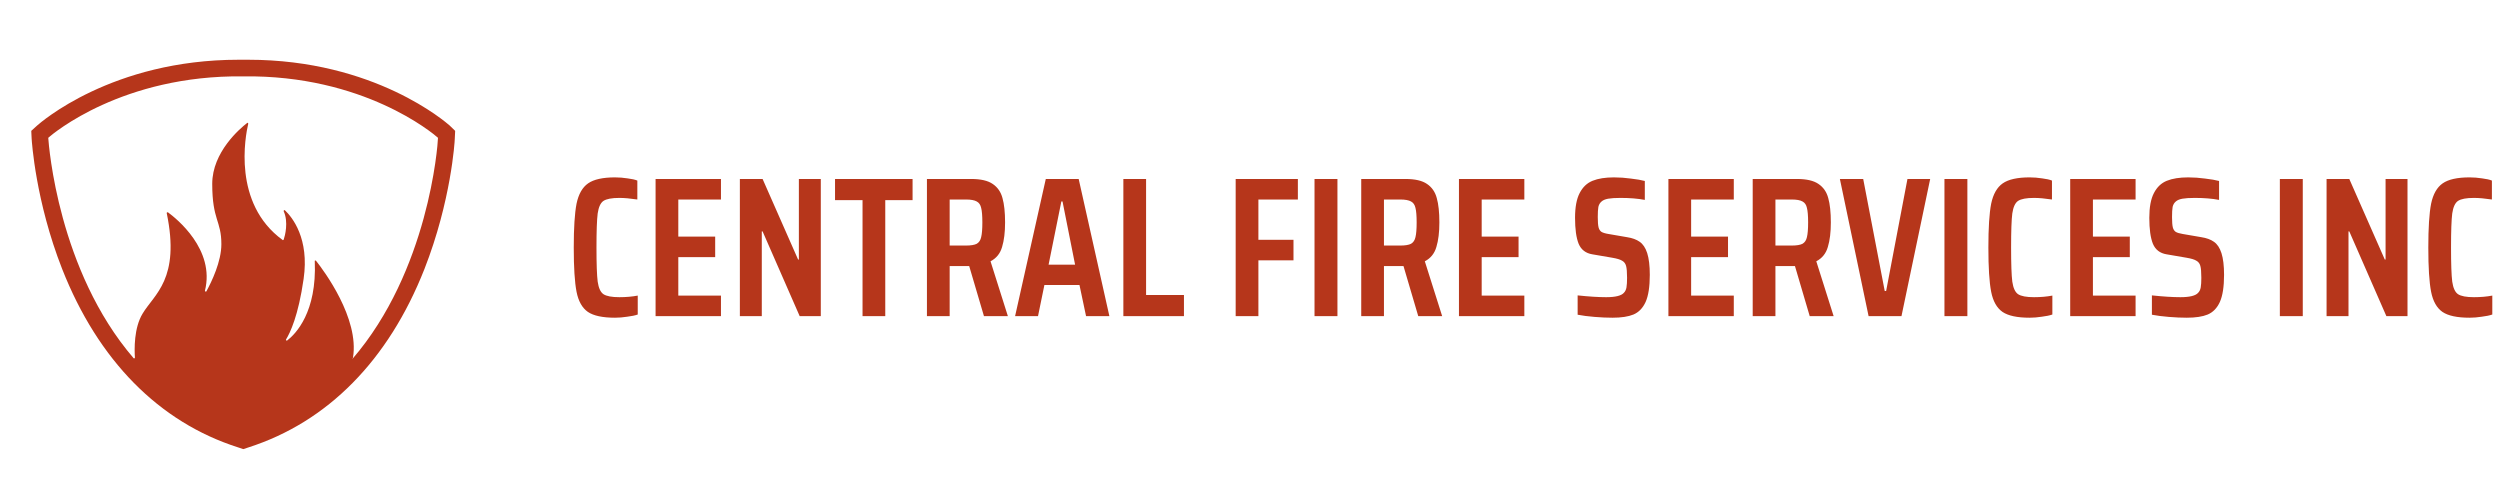 <svg width="379" height="76" viewBox="0 0 379 76" fill="none" xmlns="http://www.w3.org/2000/svg">
<path d="M68.141 19.004C67.67 18.616 56.863 9.057 37.633 9.057H36.913H36.164C16.934 9.057 6.1 18.616 5.629 19.032L4.77 19.808C4.742 19.836 4.742 19.863 4.742 19.891L4.797 21.027C4.825 21.415 5.379 30.476 9.425 40.784C14.884 54.639 24.111 64.004 36.109 67.828L36.857 68.078C36.885 68.078 36.913 68.078 36.913 68.078L37.661 67.828C49.659 63.977 58.886 54.639 64.345 40.784C68.39 30.476 68.945 21.415 68.945 21.027L69 19.891C69 19.863 69 19.836 68.972 19.808L68.141 19.004ZM53.4 54.444L53.511 54.223C54.508 48.265 49.077 41.005 47.913 39.537C47.886 39.481 47.802 39.481 47.747 39.509C47.719 39.537 47.691 39.565 47.719 39.592C48.052 47.323 44.837 50.621 43.535 51.618C43.48 51.646 43.424 51.646 43.369 51.59C43.341 51.563 43.341 51.507 43.369 51.452C43.978 50.454 45.225 47.905 46.029 42.28C46.916 36.156 44.311 32.942 43.203 31.889C43.147 31.834 43.092 31.834 43.036 31.889C43.009 31.917 43.009 31.972 43.009 32.028C43.757 33.663 43.203 35.768 43.009 36.323C42.981 36.378 42.925 36.406 42.87 36.406C42.87 36.406 42.842 36.406 42.842 36.378C35.222 30.836 37.19 20.639 37.633 18.755C37.633 18.7 37.605 18.644 37.55 18.616C37.522 18.616 37.495 18.616 37.467 18.644C36.386 19.475 32.174 23.05 32.174 27.871C32.174 33.413 33.56 33.413 33.56 37.015C33.56 39.648 32.091 42.696 31.288 44.164C31.26 44.22 31.177 44.22 31.121 44.192C31.094 44.164 31.066 44.109 31.066 44.081C32.645 37.819 26.716 33.108 25.469 32.194C25.413 32.166 25.358 32.166 25.302 32.222C25.275 32.249 25.275 32.277 25.275 32.305C27.353 42.308 23.39 44.58 21.617 47.545C20.287 49.734 20.37 52.976 20.453 54.223C20.453 54.278 20.398 54.334 20.342 54.334C20.315 54.334 20.287 54.334 20.259 54.306C8.815 41.005 7.402 22.052 7.319 20.944C7.319 20.916 7.319 20.889 7.347 20.861C8.067 20.224 18.597 11.357 36.857 11.578C55.118 11.329 65.647 20.224 66.368 20.861C66.395 20.889 66.395 20.916 66.395 20.944C66.368 22.08 64.954 41.089 53.4 54.444Z" fill="#B6361B"/>
<path d="M96.681 47.682C96.279 47.823 95.745 47.934 95.08 48.014C94.435 48.115 93.821 48.165 93.237 48.165C91.363 48.165 89.993 47.873 89.127 47.289C88.26 46.685 87.686 45.667 87.404 44.237C87.122 42.786 86.981 40.55 86.981 37.528C86.981 34.547 87.122 32.33 87.404 30.88C87.706 29.429 88.291 28.402 89.157 27.798C90.023 27.193 91.383 26.891 93.237 26.891C93.861 26.891 94.496 26.941 95.14 27.042C95.785 27.123 96.279 27.233 96.621 27.375V30.245C95.553 30.084 94.647 30.004 93.901 30.004C92.753 30.004 91.947 30.155 91.484 30.457C91.041 30.759 90.749 31.394 90.608 32.361C90.487 33.328 90.426 35.05 90.426 37.528C90.426 40.006 90.487 41.729 90.608 42.696C90.749 43.663 91.041 44.297 91.484 44.599C91.947 44.902 92.753 45.053 93.901 45.053C94.909 45.053 95.835 44.972 96.681 44.811V47.682ZM99.386 47.924V27.133H109.298V30.245H102.831V35.866H108.421V38.979H102.831V44.811H109.298V47.924H99.386ZM121.23 47.924L115.609 35.08H115.488V47.924H112.164V27.133H115.609L120.988 39.341H121.109V27.133H124.433V47.924H121.23ZM130.761 47.924V30.336H126.591V27.133H138.346V30.336H134.206V47.924H130.761ZM149.167 47.924L146.931 40.339H143.969V47.924H140.524V27.133H147.233C148.683 27.133 149.771 27.385 150.496 27.888C151.242 28.392 151.735 29.107 151.977 30.034C152.239 30.96 152.37 32.189 152.37 33.721C152.37 35.211 152.219 36.45 151.917 37.438C151.635 38.425 151.05 39.15 150.164 39.613L152.793 47.924H149.167ZM146.417 37.226C147.182 37.226 147.736 37.135 148.079 36.954C148.421 36.752 148.643 36.42 148.744 35.957C148.865 35.473 148.925 34.728 148.925 33.721C148.925 32.713 148.865 31.978 148.744 31.515C148.643 31.051 148.421 30.729 148.079 30.547C147.736 30.346 147.182 30.245 146.417 30.245H143.969V37.226H146.417ZM164.646 47.924L163.649 43.209H158.33L157.363 47.924H153.888L158.542 27.133H163.528L168.182 47.924H164.646ZM161.08 30.547H160.899L158.965 40.127H162.984L161.08 30.547ZM170.301 47.924V27.133H173.746V44.72H179.487V47.924H170.301ZM187.328 47.924V27.133H196.757V30.245H190.773V36.35H196.092V39.462H190.773V47.924H187.328ZM199.281 47.924V27.133H202.756V47.924H199.281ZM215.006 47.924L212.77 40.339H209.808V47.924H206.363V27.133H213.072C214.522 27.133 215.61 27.385 216.335 27.888C217.081 28.392 217.574 29.107 217.816 30.034C218.078 30.96 218.209 32.189 218.209 33.721C218.209 35.211 218.058 36.45 217.756 37.438C217.474 38.425 216.889 39.15 216.003 39.613L218.632 47.924H215.006ZM212.256 37.226C213.021 37.226 213.575 37.135 213.918 36.954C214.26 36.752 214.482 36.42 214.583 35.957C214.704 35.473 214.764 34.728 214.764 33.721C214.764 32.713 214.704 31.978 214.583 31.515C214.482 31.051 214.26 30.729 213.918 30.547C213.575 30.346 213.021 30.245 212.256 30.245H209.808V37.226H212.256ZM221.178 47.924V27.133H231.09V30.245H224.623V35.866H230.213V38.979H224.623V44.811H231.09V47.924H221.178ZM244.458 48.165C243.632 48.165 242.726 48.125 241.739 48.044C240.752 47.964 239.895 47.853 239.17 47.712V44.781C240.883 44.962 242.323 45.053 243.491 45.053C244.902 45.053 245.798 44.831 246.181 44.388C246.382 44.187 246.513 43.914 246.574 43.572C246.634 43.209 246.664 42.726 246.664 42.121C246.664 41.275 246.614 40.671 246.513 40.308C246.413 39.946 246.211 39.684 245.909 39.523C245.627 39.341 245.123 39.19 244.398 39.069L241.406 38.556C240.399 38.394 239.704 37.861 239.321 36.954C238.959 36.047 238.777 34.738 238.777 33.026C238.777 31.414 239.009 30.165 239.472 29.278C239.936 28.372 240.59 27.747 241.437 27.405C242.283 27.062 243.361 26.891 244.67 26.891C245.516 26.891 246.372 26.951 247.239 27.072C248.125 27.173 248.83 27.294 249.354 27.435V30.306C248.306 30.104 247.077 30.004 245.667 30.004C244.861 30.004 244.237 30.044 243.794 30.124C243.35 30.205 243.018 30.346 242.796 30.547C242.555 30.749 242.393 31.021 242.313 31.363C242.252 31.706 242.222 32.22 242.222 32.905C242.222 33.63 242.263 34.154 242.343 34.476C242.424 34.778 242.565 35 242.766 35.141C242.988 35.282 243.35 35.393 243.854 35.473L246.664 35.957C247.45 36.078 248.085 36.309 248.568 36.652C249.072 36.994 249.455 37.568 249.717 38.374C249.979 39.2 250.109 40.298 250.109 41.668C250.109 43.461 249.898 44.831 249.475 45.778C249.052 46.705 248.437 47.339 247.631 47.682C246.846 48.004 245.788 48.165 244.458 48.165ZM252.931 47.924V27.133H262.843V30.245H256.376V35.866H261.967V38.979H256.376V44.811H262.843V47.924H252.931ZM274.352 47.924L272.116 40.339H269.155V47.924H265.71V27.133H272.418C273.869 27.133 274.957 27.385 275.682 27.888C276.427 28.392 276.921 29.107 277.163 30.034C277.425 30.96 277.556 32.189 277.556 33.721C277.556 35.211 277.405 36.45 277.102 37.438C276.82 38.425 276.236 39.15 275.35 39.613L277.979 47.924H274.352ZM271.602 37.226C272.368 37.226 272.922 37.135 273.265 36.954C273.607 36.752 273.829 36.42 273.929 35.957C274.05 35.473 274.111 34.728 274.111 33.721C274.111 32.713 274.05 31.978 273.929 31.515C273.829 31.051 273.607 30.729 273.265 30.547C272.922 30.346 272.368 30.245 271.602 30.245H269.155V37.226H271.602ZM283.278 47.924L278.926 27.133H282.462L285.725 44.116H285.937L289.17 27.133H292.615L288.264 47.924H283.278ZM294.779 47.924V27.133H298.254V47.924H294.779ZM311.138 47.682C310.735 47.823 310.201 47.934 309.536 48.014C308.892 48.115 308.277 48.165 307.693 48.165C305.819 48.165 304.449 47.873 303.583 47.289C302.717 46.685 302.143 45.667 301.861 44.237C301.579 42.786 301.438 40.55 301.438 37.528C301.438 34.547 301.579 32.33 301.861 30.88C302.163 29.429 302.747 28.402 303.613 27.798C304.48 27.193 305.84 26.891 307.693 26.891C308.318 26.891 308.952 26.941 309.597 27.042C310.241 27.123 310.735 27.233 311.078 27.375V30.245C310.01 30.084 309.103 30.004 308.358 30.004C307.209 30.004 306.404 30.155 305.94 30.457C305.497 30.759 305.205 31.394 305.064 32.361C304.943 33.328 304.883 35.05 304.883 37.528C304.883 40.006 304.943 41.729 305.064 42.696C305.205 43.663 305.497 44.297 305.94 44.599C306.404 44.902 307.209 45.053 308.358 45.053C309.365 45.053 310.292 44.972 311.138 44.811V47.682ZM313.842 47.924V27.133H323.754V30.245H317.287V35.866H322.878V38.979H317.287V44.811H323.754V47.924H313.842ZM331.516 48.165C330.69 48.165 329.783 48.125 328.796 48.044C327.809 47.964 326.953 47.853 326.228 47.712V44.781C327.94 44.962 329.38 45.053 330.549 45.053C331.959 45.053 332.856 44.831 333.238 44.388C333.44 44.187 333.571 43.914 333.631 43.572C333.692 43.209 333.722 42.726 333.722 42.121C333.722 41.275 333.672 40.671 333.571 40.308C333.47 39.946 333.269 39.684 332.966 39.523C332.684 39.341 332.181 39.19 331.455 39.069L328.464 38.556C327.456 38.394 326.761 37.861 326.379 36.954C326.016 36.047 325.835 34.738 325.835 33.026C325.835 31.414 326.066 30.165 326.53 29.278C326.993 28.372 327.648 27.747 328.494 27.405C329.34 27.062 330.418 26.891 331.727 26.891C332.574 26.891 333.43 26.951 334.296 27.072C335.183 27.173 335.888 27.294 336.411 27.435V30.306C335.364 30.104 334.135 30.004 332.725 30.004C331.919 30.004 331.294 30.044 330.851 30.124C330.408 30.205 330.075 30.346 329.854 30.547C329.612 30.749 329.451 31.021 329.37 31.363C329.31 31.706 329.28 32.22 329.28 32.905C329.28 33.63 329.32 34.154 329.401 34.476C329.481 34.778 329.622 35 329.824 35.141C330.045 35.282 330.408 35.393 330.912 35.473L333.722 35.957C334.508 36.078 335.142 36.309 335.626 36.652C336.129 36.994 336.512 37.568 336.774 38.374C337.036 39.2 337.167 40.298 337.167 41.668C337.167 43.461 336.955 44.831 336.532 45.778C336.109 46.705 335.495 47.339 334.689 47.682C333.903 48.004 332.846 48.165 331.516 48.165ZM345.626 47.924V27.133H349.101V47.924H345.626ZM361.774 47.924L356.153 35.08H356.032V47.924H352.708V27.133H356.153L361.532 39.341H361.653V27.133H364.977V47.924H361.774ZM377.833 47.682C377.43 47.823 376.896 47.934 376.231 48.014C375.587 48.115 374.972 48.165 374.388 48.165C372.514 48.165 371.144 47.873 370.278 47.289C369.412 46.685 368.838 45.667 368.556 44.237C368.274 42.786 368.132 40.55 368.132 37.528C368.132 34.547 368.274 32.33 368.556 30.88C368.858 29.429 369.442 28.402 370.308 27.798C371.175 27.193 372.534 26.891 374.388 26.891C375.012 26.891 375.647 26.941 376.292 27.042C376.936 27.123 377.43 27.233 377.772 27.375V30.245C376.705 30.084 375.798 30.004 375.053 30.004C373.904 30.004 373.099 30.155 372.635 30.457C372.192 30.759 371.9 31.394 371.759 32.361C371.638 33.328 371.577 35.05 371.577 37.528C371.577 40.006 371.638 41.729 371.759 42.696C371.9 43.663 372.192 44.297 372.635 44.599C373.099 44.902 373.904 45.053 375.053 45.053C376.06 45.053 376.987 44.972 377.833 44.811V47.682Z" fill="#B6361B"/>
</svg>
